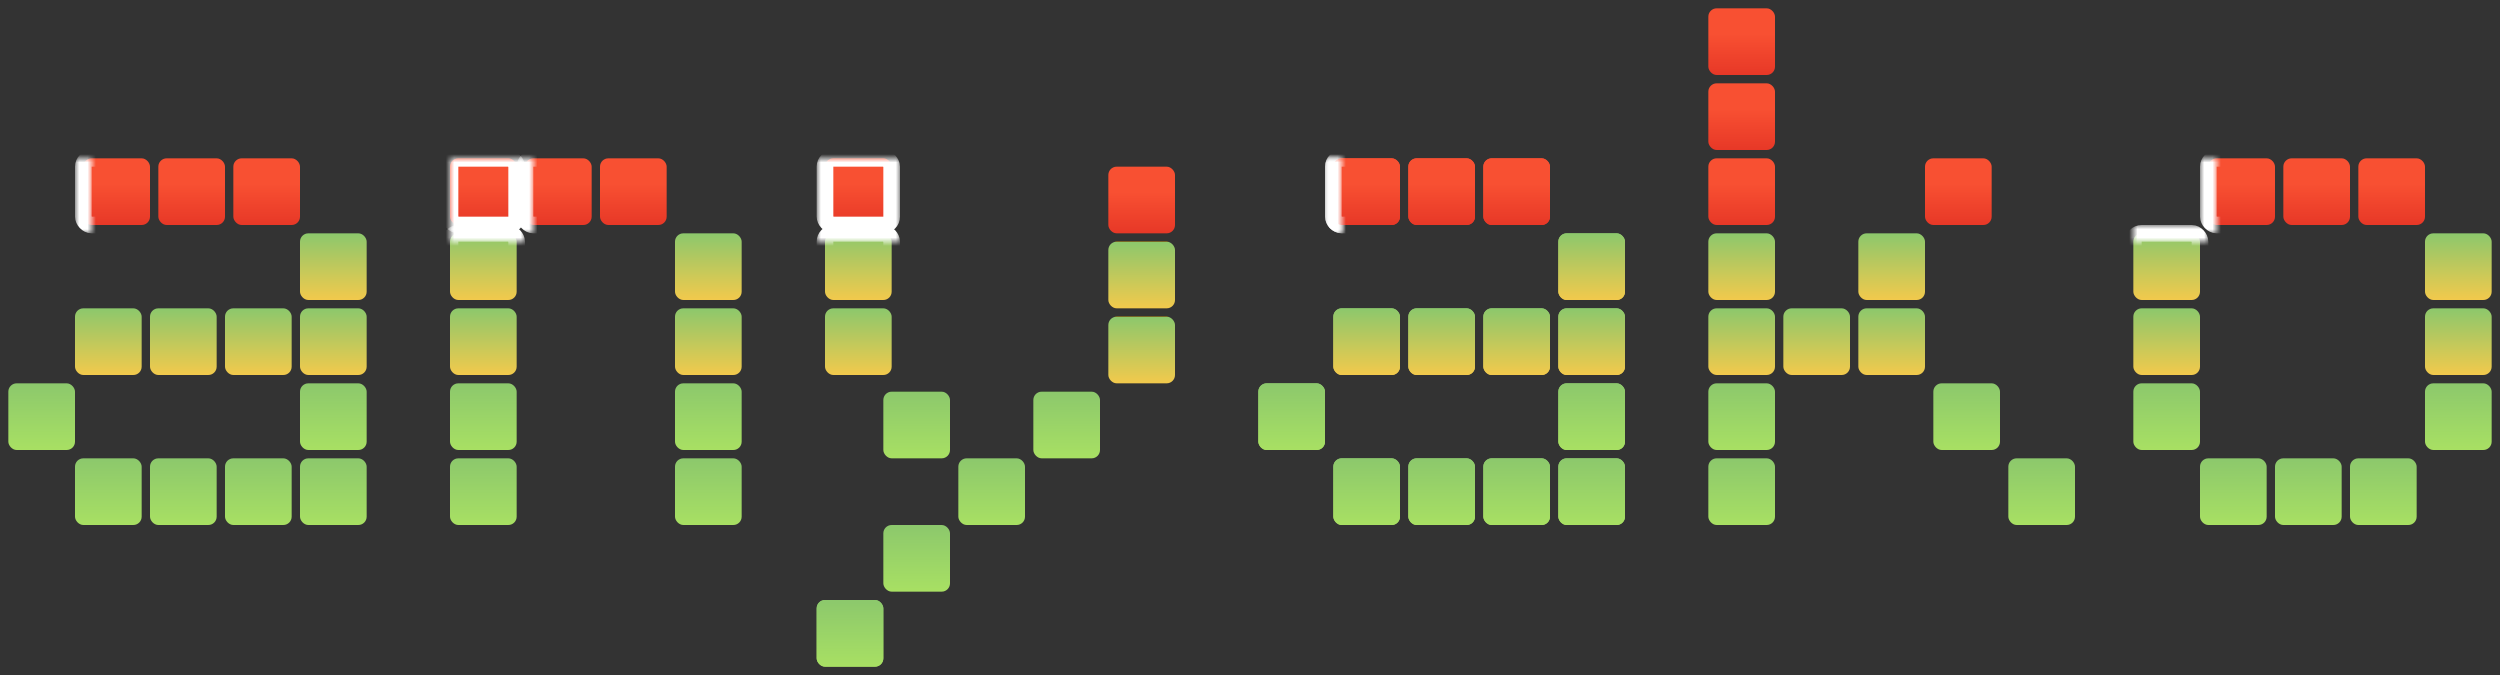<?xml version="1.0" encoding="UTF-8" standalone="no"?>
<svg width="300px" height="81px" viewBox="0 0 300 81" version="1.1" xmlns="http://www.w3.org/2000/svg" xmlns:xlink="http://www.w3.org/1999/xlink">
    <rect x="0" y="0" width="300" height="81" fill="#333333" stroke="none"/>
    <!-- Generator: Sketch 40.3 (33839) - http://www.bohemiancoding.com/sketch -->
    <title>anyako logo copy</title>
    <desc>Created with Sketch.</desc>
    <defs>
        <linearGradient x1="50%" y1="38.229%" x2="50%" y2="100%" id="linearGradient-1">
            <stop stop-color="#F85032" offset="0%"></stop>
            <stop stop-color="#E73827" offset="100%"></stop>
        </linearGradient>
        <rect id="path-2" x="27" y="0" width="8" height="8" rx="1"></rect>
        <mask id="mask-3" maskContentUnits="userSpaceOnUse" maskUnits="objectBoundingBox" x="-1" y="-1" width="10" height="10">
            <rect x="26" y="-1" width="10" height="10" fill="white"></rect>
            <use xlink:href="#path-2" fill="black"></use>
        </mask>
        <linearGradient x1="50%" y1="0%" x2="50%" y2="100%" id="linearGradient-4">
            <stop stop-color="#FECE10" offset="0%"></stop>
            <stop stop-color="#8CC86C" offset="0%"></stop>
            <stop stop-color="#F2C94C" offset="100%"></stop>
        </linearGradient>
        <rect id="path-5" x="35" y="9" width="8" height="8" rx="1"></rect>
        <mask id="mask-6" maskContentUnits="userSpaceOnUse" maskUnits="objectBoundingBox" x="-1" y="-1" width="10" height="10">
            <rect x="34" y="8" width="10" height="10" fill="white"></rect>
            <use xlink:href="#path-5" fill="black"></use>
        </mask>
        <rect id="path-7" x="18" y="0" width="8" height="8" rx="1"></rect>
        <mask id="mask-8" maskContentUnits="userSpaceOnUse" maskUnits="objectBoundingBox" x="-1" y="-1" width="10" height="10">
            <rect x="17" y="-1" width="10" height="10" fill="white"></rect>
            <use xlink:href="#path-7" fill="black"></use>
        </mask>
        <rect id="path-9" x="9" y="0" width="8" height="8" rx="1"></rect>
        <mask id="mask-10" maskContentUnits="userSpaceOnUse" maskUnits="objectBoundingBox" x="-1" y="-1" width="10" height="10">
            <rect x="8" y="-1" width="10" height="10" fill="white"></rect>
            <use xlink:href="#path-9" fill="black"></use>
        </mask>
        <rect id="path-11" x="17" y="18" width="8" height="8" rx="1"></rect>
        <mask id="mask-12" maskContentUnits="userSpaceOnUse" maskUnits="objectBoundingBox" x="-1" y="-1" width="10" height="10">
            <rect x="16" y="17" width="10" height="10" fill="white"></rect>
            <use xlink:href="#path-11" fill="black"></use>
        </mask>
        <rect id="path-13" x="26" y="18" width="8" height="8" rx="1"></rect>
        <mask id="mask-14" maskContentUnits="userSpaceOnUse" maskUnits="objectBoundingBox" x="-1" y="-1" width="10" height="10">
            <rect x="25" y="17" width="10" height="10" fill="white"></rect>
            <use xlink:href="#path-13" fill="black"></use>
        </mask>
        <rect id="path-15" x="8" y="18" width="8" height="8" rx="1"></rect>
        <mask id="mask-16" maskContentUnits="userSpaceOnUse" maskUnits="objectBoundingBox" x="-1" y="-1" width="10" height="10">
            <rect x="7" y="17" width="10" height="10" fill="white"></rect>
            <use xlink:href="#path-15" fill="black"></use>
        </mask>
        <rect id="path-17" x="35" y="18" width="8" height="8" rx="1"></rect>
        <mask id="mask-18" maskContentUnits="userSpaceOnUse" maskUnits="objectBoundingBox" x="-1" y="-1" width="10" height="10">
            <rect x="34" y="17" width="10" height="10" fill="white"></rect>
            <use xlink:href="#path-17" fill="black"></use>
        </mask>
        <linearGradient x1="50%" y1="0%" x2="50%" y2="100%" id="linearGradient-19">
            <stop stop-color="#7EC558" offset="0%"></stop>
            <stop stop-color="#8CC86C" offset="0%"></stop>
            <stop stop-color="#A8E063" offset="100%"></stop>
        </linearGradient>
        <rect id="path-20" x="17" y="36" width="8" height="8" rx="1"></rect>
        <mask id="mask-21" maskContentUnits="userSpaceOnUse" maskUnits="objectBoundingBox" x="-1" y="-1" width="10" height="10">
            <rect x="16" y="35" width="10" height="10" fill="white"></rect>
            <use xlink:href="#path-20" fill="black"></use>
        </mask>
        <rect id="path-22" x="8" y="36" width="8" height="8" rx="1"></rect>
        <mask id="mask-23" maskContentUnits="userSpaceOnUse" maskUnits="objectBoundingBox" x="-1" y="-1" width="10" height="10">
            <rect x="7" y="35" width="10" height="10" fill="white"></rect>
            <use xlink:href="#path-22" fill="black"></use>
        </mask>
        <rect id="path-24" x="0" y="27" width="8" height="8" rx="1"></rect>
        <mask id="mask-25" maskContentUnits="userSpaceOnUse" maskUnits="objectBoundingBox" x="-1" y="-1" width="10" height="10">
            <rect x="-1" y="26" width="10" height="10" fill="white"></rect>
            <use xlink:href="#path-24" fill="black"></use>
        </mask>
        <rect id="path-26" x="26" y="36" width="8" height="8" rx="1"></rect>
        <mask id="mask-27" maskContentUnits="userSpaceOnUse" maskUnits="objectBoundingBox" x="-1" y="-1" width="10" height="10">
            <rect x="25" y="35" width="10" height="10" fill="white"></rect>
            <use xlink:href="#path-26" fill="black"></use>
        </mask>
        <rect id="path-28" x="35" y="27" width="8" height="8" rx="1"></rect>
        <mask id="mask-29" maskContentUnits="userSpaceOnUse" maskUnits="objectBoundingBox" x="-1" y="-1" width="10" height="10">
            <rect x="34" y="26" width="10" height="10" fill="white"></rect>
            <use xlink:href="#path-28" fill="black"></use>
        </mask>
        <rect id="path-30" x="35" y="36" width="8" height="8" rx="1"></rect>
        <mask id="mask-31" maskContentUnits="userSpaceOnUse" maskUnits="objectBoundingBox" x="-1" y="-1" width="10" height="10">
            <rect x="34" y="35" width="10" height="10" fill="white"></rect>
            <use xlink:href="#path-30" fill="black"></use>
        </mask>
        <rect id="path-32" x="27" y="0" width="8" height="8" rx="1"></rect>
        <mask id="mask-33" maskContentUnits="userSpaceOnUse" maskUnits="objectBoundingBox" x="-1" y="-1" width="10" height="10">
            <rect x="26" y="-1" width="10" height="10" fill="white"></rect>
            <use xlink:href="#path-32" fill="black"></use>
        </mask>
        <rect id="path-34" x="35" y="9" width="8" height="8" rx="1"></rect>
        <mask id="mask-35" maskContentUnits="userSpaceOnUse" maskUnits="objectBoundingBox" x="-1" y="-1" width="10" height="10">
            <rect x="34" y="8" width="10" height="10" fill="white"></rect>
            <use xlink:href="#path-34" fill="black"></use>
        </mask>
        <rect id="path-36" x="18" y="0" width="8" height="8" rx="1"></rect>
        <mask id="mask-37" maskContentUnits="userSpaceOnUse" maskUnits="objectBoundingBox" x="-1" y="-1" width="10" height="10">
            <rect x="17" y="-1" width="10" height="10" fill="white"></rect>
            <use xlink:href="#path-36" fill="black"></use>
        </mask>
        <rect id="path-38" x="9" y="0" width="8" height="8" rx="1"></rect>
        <mask id="mask-39" maskContentUnits="userSpaceOnUse" maskUnits="objectBoundingBox" x="-1" y="-1" width="10" height="10">
            <rect x="8" y="-1" width="10" height="10" fill="white"></rect>
            <use xlink:href="#path-38" fill="black"></use>
        </mask>
        <rect id="path-40" x="0" y="9" width="8" height="8" rx="1"></rect>
        <mask id="mask-41" maskContentUnits="userSpaceOnUse" maskUnits="objectBoundingBox" x="-1" y="-1" width="10" height="10">
            <rect x="-1" y="8" width="10" height="10" fill="white"></rect>
            <use xlink:href="#path-40" fill="black"></use>
        </mask>
        <rect id="path-42" x="0" y="18" width="8" height="8" rx="1"></rect>
        <mask id="mask-43" maskContentUnits="userSpaceOnUse" maskUnits="objectBoundingBox" x="-1" y="-1" width="10" height="10">
            <rect x="-1" y="17" width="10" height="10" fill="white"></rect>
            <use xlink:href="#path-42" fill="black"></use>
        </mask>
        <rect id="path-44" x="35" y="18" width="8" height="8" rx="1"></rect>
        <mask id="mask-45" maskContentUnits="userSpaceOnUse" maskUnits="objectBoundingBox" x="-1" y="-1" width="10" height="10">
            <rect x="34" y="17" width="10" height="10" fill="white"></rect>
            <use xlink:href="#path-44" fill="black"></use>
        </mask>
        <rect id="path-46" x="17" y="36" width="8" height="8" rx="1"></rect>
        <mask id="mask-47" maskContentUnits="userSpaceOnUse" maskUnits="objectBoundingBox" x="-1" y="-1" width="10" height="10">
            <rect x="16" y="35" width="10" height="10" fill="white"></rect>
            <use xlink:href="#path-46" fill="black"></use>
        </mask>
        <rect id="path-48" x="8" y="36" width="8" height="8" rx="1"></rect>
        <mask id="mask-49" maskContentUnits="userSpaceOnUse" maskUnits="objectBoundingBox" x="-1" y="-1" width="10" height="10">
            <rect x="7" y="35" width="10" height="10" fill="white"></rect>
            <use xlink:href="#path-48" fill="black"></use>
        </mask>
        <rect id="path-50" x="0" y="27" width="8" height="8" rx="1"></rect>
        <mask id="mask-51" maskContentUnits="userSpaceOnUse" maskUnits="objectBoundingBox" x="-1" y="-1" width="10" height="10">
            <rect x="-1" y="26" width="10" height="10" fill="white"></rect>
            <use xlink:href="#path-50" fill="black"></use>
        </mask>
        <rect id="path-52" x="26" y="36" width="8" height="8" rx="1"></rect>
        <mask id="mask-53" maskContentUnits="userSpaceOnUse" maskUnits="objectBoundingBox" x="-1" y="-1" width="10" height="10">
            <rect x="25" y="35" width="10" height="10" fill="white"></rect>
            <use xlink:href="#path-52" fill="black"></use>
        </mask>
        <rect id="path-54" x="35" y="27" width="8" height="8" rx="1"></rect>
        <mask id="mask-55" maskContentUnits="userSpaceOnUse" maskUnits="objectBoundingBox" x="-1" y="-1" width="10" height="10">
            <rect x="34" y="26" width="10" height="10" fill="white"></rect>
            <use xlink:href="#path-54" fill="black"></use>
        </mask>
        <rect id="path-56" x="27" y="0" width="8" height="8" rx="1"></rect>
        <mask id="mask-57" maskContentUnits="userSpaceOnUse" maskUnits="objectBoundingBox" x="-1" y="-1" width="10" height="10">
            <rect x="26" y="-1" width="10" height="10" fill="white"></rect>
            <use xlink:href="#path-56" fill="black"></use>
        </mask>
        <rect id="path-58" x="36" y="9" width="8" height="8" rx="1"></rect>
        <mask id="mask-59" maskContentUnits="userSpaceOnUse" maskUnits="objectBoundingBox" x="-1" y="-1" width="10" height="10">
            <rect x="35" y="8" width="10" height="10" fill="white"></rect>
            <use xlink:href="#path-58" fill="black"></use>
        </mask>
        <rect id="path-60" x="18" y="0" width="8" height="8" rx="1"></rect>
        <mask id="mask-61" maskContentUnits="userSpaceOnUse" maskUnits="objectBoundingBox" x="-1" y="-1" width="10" height="10">
            <rect x="17" y="-1" width="10" height="10" fill="white"></rect>
            <use xlink:href="#path-60" fill="black"></use>
        </mask>
        <rect id="path-62" x="9" y="0" width="8" height="8" rx="1"></rect>
        <mask id="mask-63" maskContentUnits="userSpaceOnUse" maskUnits="objectBoundingBox" x="-1" y="-1" width="10" height="10">
            <rect x="8" y="-1" width="10" height="10" fill="white"></rect>
            <use xlink:href="#path-62" fill="black"></use>
        </mask>
        <rect id="path-64" x="18" y="18" width="8" height="8" rx="1"></rect>
        <mask id="mask-65" maskContentUnits="userSpaceOnUse" maskUnits="objectBoundingBox" x="-1" y="-1" width="10" height="10">
            <rect x="17" y="17" width="10" height="10" fill="white"></rect>
            <use xlink:href="#path-64" fill="black"></use>
        </mask>
        <rect id="path-66" x="27" y="18" width="8" height="8" rx="1"></rect>
        <mask id="mask-67" maskContentUnits="userSpaceOnUse" maskUnits="objectBoundingBox" x="-1" y="-1" width="10" height="10">
            <rect x="26" y="17" width="10" height="10" fill="white"></rect>
            <use xlink:href="#path-66" fill="black"></use>
        </mask>
        <rect id="path-68" x="9" y="18" width="8" height="8" rx="1"></rect>
        <mask id="mask-69" maskContentUnits="userSpaceOnUse" maskUnits="objectBoundingBox" x="-1" y="-1" width="10" height="10">
            <rect x="8" y="17" width="10" height="10" fill="white"></rect>
            <use xlink:href="#path-68" fill="black"></use>
        </mask>
        <rect id="path-70" x="36" y="18" width="8" height="8" rx="1"></rect>
        <mask id="mask-71" maskContentUnits="userSpaceOnUse" maskUnits="objectBoundingBox" x="-1" y="-1" width="10" height="10">
            <rect x="35" y="17" width="10" height="10" fill="white"></rect>
            <use xlink:href="#path-70" fill="black"></use>
        </mask>
        <rect id="path-72" x="18" y="36" width="8" height="8" rx="1"></rect>
        <mask id="mask-73" maskContentUnits="userSpaceOnUse" maskUnits="objectBoundingBox" x="-1" y="-1" width="10" height="10">
            <rect x="17" y="35" width="10" height="10" fill="white"></rect>
            <use xlink:href="#path-72" fill="black"></use>
        </mask>
        <rect id="path-74" x="9" y="36" width="8" height="8" rx="1"></rect>
        <mask id="mask-75" maskContentUnits="userSpaceOnUse" maskUnits="objectBoundingBox" x="-1" y="-1" width="10" height="10">
            <rect x="8" y="35" width="10" height="10" fill="white"></rect>
            <use xlink:href="#path-74" fill="black"></use>
        </mask>
        <rect id="path-76" x="0" y="27" width="8" height="8" rx="1"></rect>
        <mask id="mask-77" maskContentUnits="userSpaceOnUse" maskUnits="objectBoundingBox" x="-1" y="-1" width="10" height="10">
            <rect x="-1" y="26" width="10" height="10" fill="white"></rect>
            <use xlink:href="#path-76" fill="black"></use>
        </mask>
        <rect id="path-78" x="27" y="36" width="8" height="8" rx="1"></rect>
        <mask id="mask-79" maskContentUnits="userSpaceOnUse" maskUnits="objectBoundingBox" x="-1" y="-1" width="10" height="10">
            <rect x="26" y="35" width="10" height="10" fill="white"></rect>
            <use xlink:href="#path-78" fill="black"></use>
        </mask>
        <rect id="path-80" x="36" y="27" width="8" height="8" rx="1"></rect>
        <mask id="mask-81" maskContentUnits="userSpaceOnUse" maskUnits="objectBoundingBox" x="-1" y="-1" width="10" height="10">
            <rect x="35" y="26" width="10" height="10" fill="white"></rect>
            <use xlink:href="#path-80" fill="black"></use>
        </mask>
        <rect id="path-82" x="36" y="36" width="8" height="8" rx="1"></rect>
        <mask id="mask-83" maskContentUnits="userSpaceOnUse" maskUnits="objectBoundingBox" x="-1" y="-1" width="10" height="10">
            <rect x="35" y="35" width="10" height="10" fill="white"></rect>
            <use xlink:href="#path-82" fill="black"></use>
        </mask>
        <rect id="path-84" x="54" y="0" width="8" height="8" rx="1"></rect>
        <mask id="mask-85" maskContentUnits="userSpaceOnUse" maskUnits="objectBoundingBox" x="-1" y="-1" width="10" height="10">
            <rect x="53" y="-1" width="10" height="10" fill="white"></rect>
            <use xlink:href="#path-84" fill="black"></use>
        </mask>
        <rect id="path-86" x="72" y="27" width="8" height="8" rx="1"></rect>
        <mask id="mask-87" maskContentUnits="userSpaceOnUse" maskUnits="objectBoundingBox" x="-1" y="-1" width="10" height="10">
            <rect x="71" y="26" width="10" height="10" fill="white"></rect>
            <use xlink:href="#path-86" fill="black"></use>
        </mask>
        <rect id="path-88" x="54" y="9" width="8" height="8" rx="1"></rect>
        <mask id="mask-89" maskContentUnits="userSpaceOnUse" maskUnits="objectBoundingBox" x="-1" y="-1" width="10" height="10">
            <rect x="53" y="8" width="10" height="10" fill="white"></rect>
            <use xlink:href="#path-88" fill="black"></use>
        </mask>
        <rect id="path-90" x="54" y="18" width="8" height="8" rx="1"></rect>
        <mask id="mask-91" maskContentUnits="userSpaceOnUse" maskUnits="objectBoundingBox" x="-1" y="-1" width="10" height="10">
            <rect x="53" y="17" width="10" height="10" fill="white"></rect>
            <use xlink:href="#path-90" fill="black"></use>
        </mask>
        <rect id="path-92" x="80" y="18" width="8" height="8" rx="1"></rect>
        <mask id="mask-93" maskContentUnits="userSpaceOnUse" maskUnits="objectBoundingBox" x="-1" y="-1" width="10" height="10">
            <rect x="79" y="17" width="10" height="10" fill="white"></rect>
            <use xlink:href="#path-92" fill="black"></use>
        </mask>
        <rect id="path-94" x="27" y="0" width="8" height="8" rx="1"></rect>
        <mask id="mask-95" maskContentUnits="userSpaceOnUse" maskUnits="objectBoundingBox" x="-1" y="-1" width="10" height="10">
            <rect x="26" y="-1" width="10" height="10" fill="white"></rect>
            <use xlink:href="#path-94" fill="black"></use>
        </mask>
        <rect id="path-96" x="36" y="9" width="8" height="8" rx="1"></rect>
        <mask id="mask-97" maskContentUnits="userSpaceOnUse" maskUnits="objectBoundingBox" x="-1" y="-1" width="10" height="10">
            <rect x="35" y="8" width="10" height="10" fill="white"></rect>
            <use xlink:href="#path-96" fill="black"></use>
        </mask>
        <rect id="path-98" x="18" y="0" width="8" height="8" rx="1"></rect>
        <mask id="mask-99" maskContentUnits="userSpaceOnUse" maskUnits="objectBoundingBox" x="-1" y="-1" width="10" height="10">
            <rect x="17" y="-1" width="10" height="10" fill="white"></rect>
            <use xlink:href="#path-98" fill="black"></use>
        </mask>
        <rect id="path-100" x="9" y="0" width="8" height="8" rx="1"></rect>
        <mask id="mask-101" maskContentUnits="userSpaceOnUse" maskUnits="objectBoundingBox" x="-1" y="-1" width="10" height="10">
            <rect x="8" y="-1" width="10" height="10" fill="white"></rect>
            <use xlink:href="#path-100" fill="black"></use>
        </mask>
        <rect id="path-102" x="18" y="18" width="8" height="8" rx="1"></rect>
        <mask id="mask-103" maskContentUnits="userSpaceOnUse" maskUnits="objectBoundingBox" x="-1" y="-1" width="10" height="10">
            <rect x="17" y="17" width="10" height="10" fill="white"></rect>
            <use xlink:href="#path-102" fill="black"></use>
        </mask>
        <rect id="path-104" x="27" y="18" width="8" height="8" rx="1"></rect>
        <mask id="mask-105" maskContentUnits="userSpaceOnUse" maskUnits="objectBoundingBox" x="-1" y="-1" width="10" height="10">
            <rect x="26" y="17" width="10" height="10" fill="white"></rect>
            <use xlink:href="#path-104" fill="black"></use>
        </mask>
        <rect id="path-106" x="9" y="18" width="8" height="8" rx="1"></rect>
        <mask id="mask-107" maskContentUnits="userSpaceOnUse" maskUnits="objectBoundingBox" x="-1" y="-1" width="10" height="10">
            <rect x="8" y="17" width="10" height="10" fill="white"></rect>
            <use xlink:href="#path-106" fill="black"></use>
        </mask>
        <rect id="path-108" x="36" y="18" width="8" height="8" rx="1"></rect>
        <mask id="mask-109" maskContentUnits="userSpaceOnUse" maskUnits="objectBoundingBox" x="-1" y="-1" width="10" height="10">
            <rect x="35" y="17" width="10" height="10" fill="white"></rect>
            <use xlink:href="#path-108" fill="black"></use>
        </mask>
        <rect id="path-110" x="18" y="36" width="8" height="8" rx="1"></rect>
        <mask id="mask-111" maskContentUnits="userSpaceOnUse" maskUnits="objectBoundingBox" x="-1" y="-1" width="10" height="10">
            <rect x="17" y="35" width="10" height="10" fill="white"></rect>
            <use xlink:href="#path-110" fill="black"></use>
        </mask>
        <rect id="path-112" x="9" y="36" width="8" height="8" rx="1"></rect>
        <mask id="mask-113" maskContentUnits="userSpaceOnUse" maskUnits="objectBoundingBox" x="-1" y="-1" width="10" height="10">
            <rect x="8" y="35" width="10" height="10" fill="white"></rect>
            <use xlink:href="#path-112" fill="black"></use>
        </mask>
        <rect id="path-114" x="0" y="27" width="8" height="8" rx="1"></rect>
        <mask id="mask-115" maskContentUnits="userSpaceOnUse" maskUnits="objectBoundingBox" x="-1" y="-1" width="10" height="10">
            <rect x="-1" y="26" width="10" height="10" fill="white"></rect>
            <use xlink:href="#path-114" fill="black"></use>
        </mask>
        <rect id="path-116" x="27" y="36" width="8" height="8" rx="1"></rect>
        <mask id="mask-117" maskContentUnits="userSpaceOnUse" maskUnits="objectBoundingBox" x="-1" y="-1" width="10" height="10">
            <rect x="26" y="35" width="10" height="10" fill="white"></rect>
            <use xlink:href="#path-116" fill="black"></use>
        </mask>
        <rect id="path-118" x="36" y="27" width="8" height="8" rx="1"></rect>
        <mask id="mask-119" maskContentUnits="userSpaceOnUse" maskUnits="objectBoundingBox" x="-1" y="-1" width="10" height="10">
            <rect x="35" y="26" width="10" height="10" fill="white"></rect>
            <use xlink:href="#path-118" fill="black"></use>
        </mask>
        <rect id="path-120" x="36" y="36" width="8" height="8" rx="1"></rect>
        <mask id="mask-121" maskContentUnits="userSpaceOnUse" maskUnits="objectBoundingBox" x="-1" y="-1" width="10" height="10">
            <rect x="35" y="35" width="10" height="10" fill="white"></rect>
            <use xlink:href="#path-120" fill="black"></use>
        </mask>
        <rect id="path-122" x="54" y="27" width="8" height="8" rx="1"></rect>
        <mask id="mask-123" maskContentUnits="userSpaceOnUse" maskUnits="objectBoundingBox" x="-1" y="-1" width="10" height="10">
            <rect x="53" y="26" width="10" height="10" fill="white"></rect>
            <use xlink:href="#path-122" fill="black"></use>
        </mask>
        <rect id="path-124" x="63" y="36" width="8" height="8" rx="1"></rect>
        <mask id="mask-125" maskContentUnits="userSpaceOnUse" maskUnits="objectBoundingBox" x="-1" y="-1" width="10" height="10">
            <rect x="62" y="35" width="10" height="10" fill="white"></rect>
            <use xlink:href="#path-124" fill="black"></use>
        </mask>
        <rect id="path-126" x="54" y="36" width="8" height="8" rx="1"></rect>
        <mask id="mask-127" maskContentUnits="userSpaceOnUse" maskUnits="objectBoundingBox" x="-1" y="-1" width="10" height="10">
            <rect x="53" y="35" width="10" height="10" fill="white"></rect>
            <use xlink:href="#path-126" fill="black"></use>
        </mask>
        <rect id="path-128" x="72" y="36" width="8" height="8" rx="1"></rect>
        <mask id="mask-129" maskContentUnits="userSpaceOnUse" maskUnits="objectBoundingBox" x="-1" y="-1" width="10" height="10">
            <rect x="71" y="35" width="10" height="10" fill="white"></rect>
            <use xlink:href="#path-128" fill="black"></use>
        </mask>
        <rect id="path-130" x="81" y="45" width="8" height="8" rx="1"></rect>
        <mask id="mask-131" maskContentUnits="userSpaceOnUse" maskUnits="objectBoundingBox" x="-1" y="-1" width="10" height="10">
            <rect x="80" y="44" width="10" height="10" fill="white"></rect>
            <use xlink:href="#path-130" fill="black"></use>
        </mask>
        <rect id="path-132" x="54" y="54" width="8" height="8" rx="1"></rect>
        <mask id="mask-133" maskContentUnits="userSpaceOnUse" maskUnits="objectBoundingBox" x="-1" y="-1" width="10" height="10">
            <rect x="53" y="53" width="10" height="10" fill="white"></rect>
            <use xlink:href="#path-132" fill="black"></use>
        </mask>
        <rect id="path-134" x="54" y="45" width="8" height="8" rx="1"></rect>
        <mask id="mask-135" maskContentUnits="userSpaceOnUse" maskUnits="objectBoundingBox" x="-1" y="-1" width="10" height="10">
            <rect x="53" y="44" width="10" height="10" fill="white"></rect>
            <use xlink:href="#path-134" fill="black"></use>
        </mask>
        <rect id="path-136" x="90" y="54" width="8" height="8" rx="1"></rect>
        <mask id="mask-137" maskContentUnits="userSpaceOnUse" maskUnits="objectBoundingBox" x="-1" y="-1" width="10" height="10">
            <rect x="89" y="53" width="10" height="10" fill="white"></rect>
            <use xlink:href="#path-136" fill="black"></use>
        </mask>
        <rect id="path-138" x="18" y="0" width="8" height="8" rx="1"></rect>
        <mask id="mask-139" maskContentUnits="userSpaceOnUse" maskUnits="objectBoundingBox" x="-1" y="-1" width="10" height="10">
            <rect x="17" y="-1" width="10" height="10" fill="white"></rect>
            <use xlink:href="#path-138" fill="black"></use>
        </mask>
        <rect id="path-140" x="27" y="9" width="8" height="8" rx="1"></rect>
        <mask id="mask-141" maskContentUnits="userSpaceOnUse" maskUnits="objectBoundingBox" x="-1" y="-1" width="10" height="10">
            <rect x="26" y="8" width="10" height="10" fill="white"></rect>
            <use xlink:href="#path-140" fill="black"></use>
        </mask>
        <rect id="path-142" x="9" y="0" width="8" height="8" rx="1"></rect>
        <mask id="mask-143" maskContentUnits="userSpaceOnUse" maskUnits="objectBoundingBox" x="-1" y="-1" width="10" height="10">
            <rect x="8" y="-1" width="10" height="10" fill="white"></rect>
            <use xlink:href="#path-142" fill="black"></use>
        </mask>
        <rect id="path-144" x="0" y="0" width="8" height="8" rx="1"></rect>
        <mask id="mask-145" maskContentUnits="userSpaceOnUse" maskUnits="objectBoundingBox" x="-1" y="-1" width="10" height="10">
            <rect x="-1" y="-1" width="10" height="10" fill="white"></rect>
            <use xlink:href="#path-144" fill="black"></use>
        </mask>
        <rect id="path-146" x="0" y="9" width="8" height="8" rx="1"></rect>
        <mask id="mask-147" maskContentUnits="userSpaceOnUse" maskUnits="objectBoundingBox" x="-1" y="-1" width="10" height="10">
            <rect x="-1" y="8" width="10" height="10" fill="white"></rect>
            <use xlink:href="#path-146" fill="black"></use>
        </mask>
        <rect id="path-148" x="0" y="18" width="8" height="8" rx="1"></rect>
        <mask id="mask-149" maskContentUnits="userSpaceOnUse" maskUnits="objectBoundingBox" x="-1" y="-1" width="10" height="10">
            <rect x="-1" y="17" width="10" height="10" fill="white"></rect>
            <use xlink:href="#path-148" fill="black"></use>
        </mask>
        <rect id="path-150" x="27" y="18" width="8" height="8" rx="1"></rect>
        <mask id="mask-151" maskContentUnits="userSpaceOnUse" maskUnits="objectBoundingBox" x="-1" y="-1" width="10" height="10">
            <rect x="26" y="17" width="10" height="10" fill="white"></rect>
            <use xlink:href="#path-150" fill="black"></use>
        </mask>
        <rect id="path-152" x="0" y="36" width="8" height="8" rx="1"></rect>
        <mask id="mask-153" maskContentUnits="userSpaceOnUse" maskUnits="objectBoundingBox" x="-1" y="-1" width="10" height="10">
            <rect x="-1" y="35" width="10" height="10" fill="white"></rect>
            <use xlink:href="#path-152" fill="black"></use>
        </mask>
        <rect id="path-154" x="0" y="27" width="8" height="8" rx="1"></rect>
        <mask id="mask-155" maskContentUnits="userSpaceOnUse" maskUnits="objectBoundingBox" x="-1" y="-1" width="10" height="10">
            <rect x="-1" y="26" width="10" height="10" fill="white"></rect>
            <use xlink:href="#path-154" fill="black"></use>
        </mask>
        <rect id="path-156" x="27" y="27" width="8" height="8" rx="1"></rect>
        <mask id="mask-157" maskContentUnits="userSpaceOnUse" maskUnits="objectBoundingBox" x="-1" y="-1" width="10" height="10">
            <rect x="26" y="26" width="10" height="10" fill="white"></rect>
            <use xlink:href="#path-156" fill="black"></use>
        </mask>
        <rect id="path-158" x="27" y="36" width="8" height="8" rx="1"></rect>
        <mask id="mask-159" maskContentUnits="userSpaceOnUse" maskUnits="objectBoundingBox" x="-1" y="-1" width="10" height="10">
            <rect x="26" y="35" width="10" height="10" fill="white"></rect>
            <use xlink:href="#path-158" fill="black"></use>
        </mask>
        <rect id="path-160" x="35" y="1" width="8" height="8" rx="1"></rect>
        <mask id="mask-161" maskContentUnits="userSpaceOnUse" maskUnits="objectBoundingBox" x="-1" y="-1" width="10" height="10">
            <rect x="34" y="0" width="10" height="10" fill="white"></rect>
            <use xlink:href="#path-160" fill="black"></use>
        </mask>
        <rect id="path-162" x="35" y="10" width="8" height="8" rx="1"></rect>
        <mask id="mask-163" maskContentUnits="userSpaceOnUse" maskUnits="objectBoundingBox" x="-1" y="-1" width="10" height="10">
            <rect x="34" y="9" width="10" height="10" fill="white"></rect>
            <use xlink:href="#path-162" fill="black"></use>
        </mask>
        <rect id="path-164" x="1" y="0" width="8" height="8" rx="1"></rect>
        <mask id="mask-165" maskContentUnits="userSpaceOnUse" maskUnits="objectBoundingBox" x="-1" y="-1" width="10" height="10">
            <rect x="0" y="-1" width="10" height="10" fill="white"></rect>
            <use xlink:href="#path-164" fill="black"></use>
        </mask>
        <rect id="path-166" x="1" y="9" width="8" height="8" rx="1"></rect>
        <mask id="mask-167" maskContentUnits="userSpaceOnUse" maskUnits="objectBoundingBox" x="-1" y="-1" width="10" height="10">
            <rect x="0" y="8" width="10" height="10" fill="white"></rect>
            <use xlink:href="#path-166" fill="black"></use>
        </mask>
        <rect id="path-168" x="1" y="18" width="8" height="8" rx="1"></rect>
        <mask id="mask-169" maskContentUnits="userSpaceOnUse" maskUnits="objectBoundingBox" x="-1" y="-1" width="10" height="10">
            <rect x="0" y="17" width="10" height="10" fill="white"></rect>
            <use xlink:href="#path-168" fill="black"></use>
        </mask>
        <rect id="path-170" x="35" y="19" width="8" height="8" rx="1"></rect>
        <mask id="mask-171" maskContentUnits="userSpaceOnUse" maskUnits="objectBoundingBox" x="-1" y="-1" width="10" height="10">
            <rect x="34" y="18" width="10" height="10" fill="white"></rect>
            <use xlink:href="#path-170" fill="black"></use>
        </mask>
        <rect id="path-172" x="17" y="36" width="8" height="8" rx="1"></rect>
        <mask id="mask-173" maskContentUnits="userSpaceOnUse" maskUnits="objectBoundingBox" x="-1" y="-1" width="10" height="10">
            <rect x="16" y="35" width="10" height="10" fill="white"></rect>
            <use xlink:href="#path-172" fill="black"></use>
        </mask>
        <rect id="path-174" x="8" y="44" width="8" height="8" rx="1"></rect>
        <mask id="mask-175" maskContentUnits="userSpaceOnUse" maskUnits="objectBoundingBox" x="-1" y="-1" width="10" height="10">
            <rect x="7" y="43" width="10" height="10" fill="white"></rect>
            <use xlink:href="#path-174" fill="black"></use>
        </mask>
        <rect id="path-176" x="0" y="53" width="8" height="8" rx="1"></rect>
        <mask id="mask-177" maskContentUnits="userSpaceOnUse" maskUnits="objectBoundingBox" x="-1" y="-1" width="10" height="10">
            <rect x="-1" y="52" width="10" height="10" fill="white"></rect>
            <use xlink:href="#path-176" fill="black"></use>
        </mask>
        <rect id="path-178" x="0" y="53" width="8" height="8" rx="1"></rect>
        <mask id="mask-179" maskContentUnits="userSpaceOnUse" maskUnits="objectBoundingBox" x="-1" y="-1" width="10" height="10">
            <rect x="-1" y="52" width="10" height="10" fill="white"></rect>
            <use xlink:href="#path-178" fill="black"></use>
        </mask>
        <rect id="path-180" x="8" y="28" width="8" height="8" rx="1"></rect>
        <mask id="mask-181" maskContentUnits="userSpaceOnUse" maskUnits="objectBoundingBox" x="-1" y="-1" width="10" height="10">
            <rect x="7" y="27" width="10" height="10" fill="white"></rect>
            <use xlink:href="#path-180" fill="black"></use>
        </mask>
        <rect id="path-182" x="26" y="28" width="8" height="8" rx="1"></rect>
        <mask id="mask-183" maskContentUnits="userSpaceOnUse" maskUnits="objectBoundingBox" x="-1" y="-1" width="10" height="10">
            <rect x="25" y="27" width="10" height="10" fill="white"></rect>
            <use xlink:href="#path-182" fill="black"></use>
        </mask>
    </defs>
    <g id="Page-1" stroke="none" stroke-width="1" fill="none" fill-rule="evenodd">
        <g id="Artboard" transform="translate(-536, -160)">
            <g id="anyako-logo-copy" transform="translate(537, 161)">
                <g id="0" transform="translate(0, 18)">
                    <g id="Rectangle">
                        <use fill="url(#linearGradient-1)" fill-rule="evenodd" xlink:href="#path-2"></use>
                        <use stroke="#FFFFFF" mask="url(#mask-3)" stroke-width="2" xlink:href="#path-2"></use>
                    </g>
                    <g id="Rectangle">
                        <use fill="url(#linearGradient-4)" fill-rule="evenodd" xlink:href="#path-5"></use>
                        <use stroke="#FFFFFF" mask="url(#mask-6)" stroke-width="2" xlink:href="#path-5"></use>
                    </g>
                    <g id="Rectangle">
                        <use fill="url(#linearGradient-1)" fill-rule="evenodd" xlink:href="#path-7"></use>
                        <use stroke="#FFFFFF" mask="url(#mask-8)" stroke-width="2" xlink:href="#path-7"></use>
                    </g>
                    <g id="Rectangle">
                        <use fill="url(#linearGradient-1)" fill-rule="evenodd" xlink:href="#path-9"></use>
                        <use stroke="#FFFFFF" mask="url(#mask-10)" stroke-width="2" xlink:href="#path-9"></use>
                    </g>
                    <g id="Rectangle">
                        <use fill="url(#linearGradient-4)" fill-rule="evenodd" xlink:href="#path-11"></use>
                        <use stroke="#FFFFFF" mask="url(#mask-12)" stroke-width="2" xlink:href="#path-11"></use>
                    </g>
                    <g id="Rectangle">
                        <use fill="url(#linearGradient-4)" fill-rule="evenodd" xlink:href="#path-13"></use>
                        <use stroke="#FFFFFF" mask="url(#mask-14)" stroke-width="2" xlink:href="#path-13"></use>
                    </g>
                    <g id="Rectangle">
                        <use fill="url(#linearGradient-4)" fill-rule="evenodd" xlink:href="#path-15"></use>
                        <use stroke="#FFFFFF" mask="url(#mask-16)" stroke-width="2" xlink:href="#path-15"></use>
                    </g>
                    <g id="Rectangle">
                        <use fill="url(#linearGradient-4)" fill-rule="evenodd" xlink:href="#path-17"></use>
                        <use stroke="#FFFFFF" mask="url(#mask-18)" stroke-width="2" xlink:href="#path-17"></use>
                    </g>
                    <g id="Rectangle">
                        <use fill="url(#linearGradient-19)" fill-rule="evenodd" xlink:href="#path-20"></use>
                        <use stroke="#FFFFFF" mask="url(#mask-21)" stroke-width="2" xlink:href="#path-20"></use>
                    </g>
                    <g id="Rectangle">
                        <use fill="url(#linearGradient-19)" fill-rule="evenodd" xlink:href="#path-22"></use>
                        <use stroke="#FFFFFF" mask="url(#mask-23)" stroke-width="2" xlink:href="#path-22"></use>
                    </g>
                    <g id="Rectangle">
                        <use fill="url(#linearGradient-19)" fill-rule="evenodd" xlink:href="#path-24"></use>
                        <use stroke="#FFFFFF" mask="url(#mask-25)" stroke-width="2" xlink:href="#path-24"></use>
                    </g>
                    <g id="Rectangle">
                        <use fill="url(#linearGradient-19)" fill-rule="evenodd" xlink:href="#path-26"></use>
                        <use stroke="#FFFFFF" mask="url(#mask-27)" stroke-width="2" xlink:href="#path-26"></use>
                    </g>
                    <g id="Rectangle">
                        <use fill="url(#linearGradient-19)" fill-rule="evenodd" xlink:href="#path-28"></use>
                        <use stroke="#FFFFFF" mask="url(#mask-29)" stroke-width="2" xlink:href="#path-28"></use>
                    </g>
                    <g id="Rectangle">
                        <use fill="url(#linearGradient-19)" fill-rule="evenodd" xlink:href="#path-30"></use>
                        <use stroke="#FFFFFF" mask="url(#mask-31)" stroke-width="2" xlink:href="#path-30"></use>
                    </g>
                </g>
                <g id="a" transform="translate(255, 18)">
                    <g id="Rectangle">
                        <use fill="url(#linearGradient-1)" fill-rule="evenodd" xlink:href="#path-32"></use>
                        <use stroke="#FFFFFF" mask="url(#mask-33)" stroke-width="2" xlink:href="#path-32"></use>
                    </g>
                    <g id="Rectangle">
                        <use fill="url(#linearGradient-4)" fill-rule="evenodd" xlink:href="#path-34"></use>
                        <use stroke="#FFFFFF" mask="url(#mask-35)" stroke-width="2" xlink:href="#path-34"></use>
                    </g>
                    <g id="Rectangle">
                        <use fill="url(#linearGradient-1)" fill-rule="evenodd" xlink:href="#path-36"></use>
                        <use stroke="#FFFFFF" mask="url(#mask-37)" stroke-width="2" xlink:href="#path-36"></use>
                    </g>
                    <g id="Rectangle">
                        <use fill="url(#linearGradient-1)" fill-rule="evenodd" xlink:href="#path-38"></use>
                        <use stroke="#FFFFFF" mask="url(#mask-39)" stroke-width="2" xlink:href="#path-38"></use>
                    </g>
                    <g id="Rectangle">
                        <use fill="url(#linearGradient-4)" fill-rule="evenodd" xlink:href="#path-40"></use>
                        <use stroke="#FFFFFF" mask="url(#mask-41)" stroke-width="2" xlink:href="#path-40"></use>
                    </g>
                    <g id="Rectangle">
                        <use fill="url(#linearGradient-4)" fill-rule="evenodd" xlink:href="#path-42"></use>
                        <use stroke="#FFFFFF" mask="url(#mask-43)" stroke-width="2" xlink:href="#path-42"></use>
                    </g>
                    <g id="Rectangle">
                        <use fill="url(#linearGradient-4)" fill-rule="evenodd" xlink:href="#path-44"></use>
                        <use stroke="#FFFFFF" mask="url(#mask-45)" stroke-width="2" xlink:href="#path-44"></use>
                    </g>
                    <g id="Rectangle">
                        <use fill="url(#linearGradient-19)" fill-rule="evenodd" xlink:href="#path-46"></use>
                        <use stroke="#FFFFFF" mask="url(#mask-47)" stroke-width="2" xlink:href="#path-46"></use>
                    </g>
                    <g id="Rectangle">
                        <use fill="url(#linearGradient-19)" fill-rule="evenodd" xlink:href="#path-48"></use>
                        <use stroke="#FFFFFF" mask="url(#mask-49)" stroke-width="2" xlink:href="#path-48"></use>
                    </g>
                    <g id="Rectangle">
                        <use fill="url(#linearGradient-19)" fill-rule="evenodd" xlink:href="#path-50"></use>
                        <use stroke="#FFFFFF" mask="url(#mask-51)" stroke-width="2" xlink:href="#path-50"></use>
                    </g>
                    <g id="Rectangle">
                        <use fill="url(#linearGradient-19)" fill-rule="evenodd" xlink:href="#path-52"></use>
                        <use stroke="#FFFFFF" mask="url(#mask-53)" stroke-width="2" xlink:href="#path-52"></use>
                    </g>
                    <g id="Rectangle">
                        <use fill="url(#linearGradient-19)" fill-rule="evenodd" xlink:href="#path-54"></use>
                        <use stroke="#FFFFFF" mask="url(#mask-55)" stroke-width="2" xlink:href="#path-54"></use>
                    </g>
                </g>
                <g id="second-a" transform="translate(150, 18)">
                    <g id="Rectangle">
                        <use fill="url(#linearGradient-1)" fill-rule="evenodd" xlink:href="#path-56"></use>
                        <use stroke="#FFFFFF" mask="url(#mask-57)" stroke-width="2" xlink:href="#path-56"></use>
                    </g>
                    <g id="Rectangle">
                        <use fill="url(#linearGradient-4)" fill-rule="evenodd" xlink:href="#path-58"></use>
                        <use stroke="#FFFFFF" mask="url(#mask-59)" stroke-width="2" xlink:href="#path-58"></use>
                    </g>
                    <g id="Rectangle">
                        <use fill="url(#linearGradient-1)" fill-rule="evenodd" xlink:href="#path-60"></use>
                        <use stroke="#FFFFFF" mask="url(#mask-61)" stroke-width="2" xlink:href="#path-60"></use>
                    </g>
                    <g id="Rectangle">
                        <use fill="url(#linearGradient-1)" fill-rule="evenodd" xlink:href="#path-62"></use>
                        <use stroke="#FFFFFF" mask="url(#mask-63)" stroke-width="2" xlink:href="#path-62"></use>
                    </g>
                    <g id="Rectangle">
                        <use fill="url(#linearGradient-4)" fill-rule="evenodd" xlink:href="#path-64"></use>
                        <use stroke="#FFFFFF" mask="url(#mask-65)" stroke-width="2" xlink:href="#path-64"></use>
                    </g>
                    <g id="Rectangle">
                        <use fill="url(#linearGradient-4)" fill-rule="evenodd" xlink:href="#path-66"></use>
                        <use stroke="#FFFFFF" mask="url(#mask-67)" stroke-width="2" xlink:href="#path-66"></use>
                    </g>
                    <g id="Rectangle">
                        <use fill="url(#linearGradient-4)" fill-rule="evenodd" xlink:href="#path-68"></use>
                        <use stroke="#FFFFFF" mask="url(#mask-69)" stroke-width="2" xlink:href="#path-68"></use>
                    </g>
                    <g id="Rectangle">
                        <use fill="url(#linearGradient-4)" fill-rule="evenodd" xlink:href="#path-70"></use>
                        <use stroke="#FFFFFF" mask="url(#mask-71)" stroke-width="2" xlink:href="#path-70"></use>
                    </g>
                    <g id="Rectangle">
                        <use fill="url(#linearGradient-19)" fill-rule="evenodd" xlink:href="#path-72"></use>
                        <use stroke="#FFFFFF" mask="url(#mask-73)" stroke-width="2" xlink:href="#path-72"></use>
                    </g>
                    <g id="Rectangle">
                        <use fill="url(#linearGradient-19)" fill-rule="evenodd" xlink:href="#path-74"></use>
                        <use stroke="#FFFFFF" mask="url(#mask-75)" stroke-width="2" xlink:href="#path-74"></use>
                    </g>
                    <g id="Rectangle">
                        <use fill="url(#linearGradient-19)" fill-rule="evenodd" xlink:href="#path-76"></use>
                        <use stroke="#FFFFFF" mask="url(#mask-77)" stroke-width="2" xlink:href="#path-76"></use>
                    </g>
                    <g id="Rectangle">
                        <use fill="url(#linearGradient-19)" fill-rule="evenodd" xlink:href="#path-78"></use>
                        <use stroke="#FFFFFF" mask="url(#mask-79)" stroke-width="2" xlink:href="#path-78"></use>
                    </g>
                    <g id="Rectangle">
                        <use fill="url(#linearGradient-19)" fill-rule="evenodd" xlink:href="#path-80"></use>
                        <use stroke="#FFFFFF" mask="url(#mask-81)" stroke-width="2" xlink:href="#path-80"></use>
                    </g>
                    <g id="Rectangle">
                        <use fill="url(#linearGradient-19)" fill-rule="evenodd" xlink:href="#path-82"></use>
                        <use stroke="#FFFFFF" mask="url(#mask-83)" stroke-width="2" xlink:href="#path-82"></use>
                    </g>
                </g>
                <g id="k" transform="translate(150, 0)">
                    <g id="Rectangle">
                        <use fill="url(#linearGradient-1)" fill-rule="evenodd" xlink:href="#path-84"></use>
                        <use stroke="#FFFFFF" mask="url(#mask-85)" stroke-width="2" xlink:href="#path-84"></use>
                    </g>
                    <g id="Rectangle">
                        <use fill="url(#linearGradient-4)" fill-rule="evenodd" xlink:href="#path-86"></use>
                        <use stroke="#FFFFFF" mask="url(#mask-87)" stroke-width="2" xlink:href="#path-86"></use>
                    </g>
                    <g id="Rectangle">
                        <use fill="url(#linearGradient-1)" fill-rule="evenodd" xlink:href="#path-88"></use>
                        <use stroke="#FFFFFF" mask="url(#mask-89)" stroke-width="2" xlink:href="#path-88"></use>
                    </g>
                    <g id="Rectangle">
                        <use fill="url(#linearGradient-1)" fill-rule="evenodd" xlink:href="#path-90"></use>
                        <use stroke="#FFFFFF" mask="url(#mask-91)" stroke-width="2" xlink:href="#path-90"></use>
                    </g>
                    <g id="Rectangle">
                        <use fill="url(#linearGradient-1)" fill-rule="evenodd" xlink:href="#path-92"></use>
                        <use stroke="#FFFFFF" mask="url(#mask-93)" stroke-width="2" xlink:href="#path-92"></use>
                    </g>
                    <g id="a-copy" transform="translate(0, 18)">
                        <g id="Rectangle">
                            <use fill="url(#linearGradient-1)" fill-rule="evenodd" xlink:href="#path-94"></use>
                            <use stroke="#FFFFFF" mask="url(#mask-95)" stroke-width="2" xlink:href="#path-94"></use>
                        </g>
                        <g id="Rectangle">
                            <use fill="url(#linearGradient-4)" fill-rule="evenodd" xlink:href="#path-96"></use>
                            <use stroke="#FFFFFF" mask="url(#mask-97)" stroke-width="2" xlink:href="#path-96"></use>
                        </g>
                        <g id="Rectangle">
                            <use fill="url(#linearGradient-1)" fill-rule="evenodd" xlink:href="#path-98"></use>
                            <use stroke="#FFFFFF" mask="url(#mask-99)" stroke-width="2" xlink:href="#path-98"></use>
                        </g>
                        <g id="Rectangle">
                            <use fill="url(#linearGradient-1)" fill-rule="evenodd" xlink:href="#path-100"></use>
                            <use stroke="#FFFFFF" mask="url(#mask-101)" stroke-width="2" xlink:href="#path-100"></use>
                        </g>
                        <g id="Rectangle">
                            <use fill="url(#linearGradient-4)" fill-rule="evenodd" xlink:href="#path-102"></use>
                            <use stroke="#FFFFFF" mask="url(#mask-103)" stroke-width="2" xlink:href="#path-102"></use>
                        </g>
                        <g id="Rectangle">
                            <use fill="url(#linearGradient-4)" fill-rule="evenodd" xlink:href="#path-104"></use>
                            <use stroke="#FFFFFF" mask="url(#mask-105)" stroke-width="2" xlink:href="#path-104"></use>
                        </g>
                        <g id="Rectangle">
                            <use fill="url(#linearGradient-4)" fill-rule="evenodd" xlink:href="#path-106"></use>
                            <use stroke="#FFFFFF" mask="url(#mask-107)" stroke-width="2" xlink:href="#path-106"></use>
                        </g>
                        <g id="Rectangle">
                            <use fill="url(#linearGradient-4)" fill-rule="evenodd" xlink:href="#path-108"></use>
                            <use stroke="#FFFFFF" mask="url(#mask-109)" stroke-width="2" xlink:href="#path-108"></use>
                        </g>
                        <g id="Rectangle">
                            <use fill="url(#linearGradient-19)" fill-rule="evenodd" xlink:href="#path-110"></use>
                            <use stroke="#FFFFFF" mask="url(#mask-111)" stroke-width="2" xlink:href="#path-110"></use>
                        </g>
                        <g id="Rectangle">
                            <use fill="url(#linearGradient-19)" fill-rule="evenodd" xlink:href="#path-112"></use>
                            <use stroke="#FFFFFF" mask="url(#mask-113)" stroke-width="2" xlink:href="#path-112"></use>
                        </g>
                        <g id="Rectangle">
                            <use fill="url(#linearGradient-19)" fill-rule="evenodd" xlink:href="#path-114"></use>
                            <use stroke="#FFFFFF" mask="url(#mask-115)" stroke-width="2" xlink:href="#path-114"></use>
                        </g>
                        <g id="Rectangle">
                            <use fill="url(#linearGradient-19)" fill-rule="evenodd" xlink:href="#path-116"></use>
                            <use stroke="#FFFFFF" mask="url(#mask-117)" stroke-width="2" xlink:href="#path-116"></use>
                        </g>
                        <g id="Rectangle">
                            <use fill="url(#linearGradient-19)" fill-rule="evenodd" xlink:href="#path-118"></use>
                            <use stroke="#FFFFFF" mask="url(#mask-119)" stroke-width="2" xlink:href="#path-118"></use>
                        </g>
                        <g id="Rectangle">
                            <use fill="url(#linearGradient-19)" fill-rule="evenodd" xlink:href="#path-120"></use>
                            <use stroke="#FFFFFF" mask="url(#mask-121)" stroke-width="2" xlink:href="#path-120"></use>
                        </g>
                    </g>
                    <g id="Rectangle">
                        <use fill="url(#linearGradient-4)" fill-rule="evenodd" xlink:href="#path-122"></use>
                        <use stroke="#FFFFFF" mask="url(#mask-123)" stroke-width="2" xlink:href="#path-122"></use>
                    </g>
                    <g id="Rectangle">
                        <use fill="url(#linearGradient-4)" fill-rule="evenodd" xlink:href="#path-124"></use>
                        <use stroke="#FFFFFF" mask="url(#mask-125)" stroke-width="2" xlink:href="#path-124"></use>
                    </g>
                    <g id="Rectangle">
                        <use fill="url(#linearGradient-4)" fill-rule="evenodd" xlink:href="#path-126"></use>
                        <use stroke="#FFFFFF" mask="url(#mask-127)" stroke-width="2" xlink:href="#path-126"></use>
                    </g>
                    <g id="Rectangle">
                        <use fill="url(#linearGradient-4)" fill-rule="evenodd" xlink:href="#path-128"></use>
                        <use stroke="#FFFFFF" mask="url(#mask-129)" stroke-width="2" xlink:href="#path-128"></use>
                    </g>
                    <g id="Rectangle">
                        <use fill="url(#linearGradient-19)" fill-rule="evenodd" xlink:href="#path-130"></use>
                        <use stroke="#FFFFFF" mask="url(#mask-131)" stroke-width="2" xlink:href="#path-130"></use>
                    </g>
                    <g id="Rectangle">
                        <use fill="url(#linearGradient-19)" fill-rule="evenodd" xlink:href="#path-132"></use>
                        <use stroke="#FFFFFF" mask="url(#mask-133)" stroke-width="2" xlink:href="#path-132"></use>
                    </g>
                    <g id="Rectangle">
                        <use fill="url(#linearGradient-19)" fill-rule="evenodd" xlink:href="#path-134"></use>
                        <use stroke="#FFFFFF" mask="url(#mask-135)" stroke-width="2" xlink:href="#path-134"></use>
                    </g>
                    <g id="Rectangle">
                        <use fill="url(#linearGradient-19)" fill-rule="evenodd" xlink:href="#path-136"></use>
                        <use stroke="#FFFFFF" mask="url(#mask-137)" stroke-width="2" xlink:href="#path-136"></use>
                    </g>
                </g>
                <g id="n" transform="translate(53, 18)">
                    <g id="Rectangle">
                        <use fill="url(#linearGradient-1)" fill-rule="evenodd" xlink:href="#path-138"></use>
                        <use stroke="#FFFFFF" mask="url(#mask-139)" stroke-width="2" xlink:href="#path-138"></use>
                    </g>
                    <g id="Rectangle">
                        <use fill="url(#linearGradient-4)" fill-rule="evenodd" xlink:href="#path-140"></use>
                        <use stroke="#FFFFFF" mask="url(#mask-141)" stroke-width="2" xlink:href="#path-140"></use>
                    </g>
                    <g id="Rectangle">
                        <use fill="url(#linearGradient-1)" fill-rule="evenodd" xlink:href="#path-142"></use>
                        <use stroke="#FFFFFF" mask="url(#mask-143)" stroke-width="2" xlink:href="#path-142"></use>
                    </g>
                    <g id="Rectangle">
                        <use fill="url(#linearGradient-1)" fill-rule="evenodd" xlink:href="#path-144"></use>
                        <use stroke="#FFFFFF" mask="url(#mask-145)" stroke-width="2" xlink:href="#path-144"></use>
                    </g>
                    <g id="Rectangle">
                        <use fill="url(#linearGradient-4)" fill-rule="evenodd" xlink:href="#path-146"></use>
                        <use stroke="#FFFFFF" mask="url(#mask-147)" stroke-width="2" xlink:href="#path-146"></use>
                    </g>
                    <g id="Rectangle">
                        <use fill="url(#linearGradient-4)" fill-rule="evenodd" xlink:href="#path-148"></use>
                        <use stroke="#FFFFFF" mask="url(#mask-149)" stroke-width="2" xlink:href="#path-148"></use>
                    </g>
                    <g id="Rectangle">
                        <use fill="url(#linearGradient-4)" fill-rule="evenodd" xlink:href="#path-150"></use>
                        <use stroke="#FFFFFF" mask="url(#mask-151)" stroke-width="2" xlink:href="#path-150"></use>
                    </g>
                    <g id="Rectangle">
                        <use fill="url(#linearGradient-19)" fill-rule="evenodd" xlink:href="#path-152"></use>
                        <use stroke="#FFFFFF" mask="url(#mask-153)" stroke-width="2" xlink:href="#path-152"></use>
                    </g>
                    <g id="Rectangle">
                        <use fill="url(#linearGradient-19)" fill-rule="evenodd" xlink:href="#path-154"></use>
                        <use stroke="#FFFFFF" mask="url(#mask-155)" stroke-width="2" xlink:href="#path-154"></use>
                    </g>
                    <g id="Rectangle">
                        <use fill="url(#linearGradient-19)" fill-rule="evenodd" xlink:href="#path-156"></use>
                        <use stroke="#FFFFFF" mask="url(#mask-157)" stroke-width="2" xlink:href="#path-156"></use>
                    </g>
                    <g id="Rectangle">
                        <use fill="url(#linearGradient-19)" fill-rule="evenodd" xlink:href="#path-158"></use>
                        <use stroke="#FFFFFF" mask="url(#mask-159)" stroke-width="2" xlink:href="#path-158"></use>
                    </g>
                </g>
                <g id="y" transform="translate(97, 18)">
                    <g id="Rectangle">
                        <use fill="url(#linearGradient-1)" fill-rule="evenodd" xlink:href="#path-160"></use>
                        <use stroke="#FFFFFF" mask="url(#mask-161)" stroke-width="2" xlink:href="#path-160"></use>
                    </g>
                    <g id="Rectangle">
                        <use fill="url(#linearGradient-4)" fill-rule="evenodd" xlink:href="#path-162"></use>
                        <use stroke="#FFFFFF" mask="url(#mask-163)" stroke-width="2" xlink:href="#path-162"></use>
                    </g>
                    <g id="Rectangle">
                        <use fill="url(#linearGradient-1)" fill-rule="evenodd" xlink:href="#path-164"></use>
                        <use stroke="#FFFFFF" mask="url(#mask-165)" stroke-width="2" xlink:href="#path-164"></use>
                    </g>
                    <g id="Rectangle">
                        <use fill="url(#linearGradient-4)" fill-rule="evenodd" xlink:href="#path-166"></use>
                        <use stroke="#FFFFFF" mask="url(#mask-167)" stroke-width="2" xlink:href="#path-166"></use>
                    </g>
                    <g id="Rectangle">
                        <use fill="url(#linearGradient-4)" fill-rule="evenodd" xlink:href="#path-168"></use>
                        <use stroke="#FFFFFF" mask="url(#mask-169)" stroke-width="2" xlink:href="#path-168"></use>
                    </g>
                    <g id="Rectangle">
                        <use fill="url(#linearGradient-4)" fill-rule="evenodd" xlink:href="#path-170"></use>
                        <use stroke="#FFFFFF" mask="url(#mask-171)" stroke-width="2" xlink:href="#path-170"></use>
                    </g>
                    <g id="Rectangle">
                        <use fill="url(#linearGradient-19)" fill-rule="evenodd" xlink:href="#path-172"></use>
                        <use stroke="#FFFFFF" mask="url(#mask-173)" stroke-width="2" xlink:href="#path-172"></use>
                    </g>
                    <g id="Rectangle">
                        <use fill="url(#linearGradient-19)" fill-rule="evenodd" xlink:href="#path-174"></use>
                        <use stroke="#FFFFFF" mask="url(#mask-175)" stroke-width="2" xlink:href="#path-174"></use>
                    </g>
                    <g id="Rectangle">
                        <use fill="url(#linearGradient-19)" fill-rule="evenodd" xlink:href="#path-176"></use>
                        <use stroke="#FFFFFF" mask="url(#mask-177)" stroke-width="2" xlink:href="#path-176"></use>
                    </g>
                    <g id="Rectangle">
                        <use fill="url(#linearGradient-19)" fill-rule="evenodd" xlink:href="#path-178"></use>
                        <use stroke="#FFFFFF" mask="url(#mask-179)" stroke-width="2" xlink:href="#path-178"></use>
                    </g>
                    <g id="Rectangle">
                        <use fill="url(#linearGradient-19)" fill-rule="evenodd" xlink:href="#path-180"></use>
                        <use stroke="#FFFFFF" mask="url(#mask-181)" stroke-width="2" xlink:href="#path-180"></use>
                    </g>
                    <g id="Rectangle">
                        <use fill="url(#linearGradient-19)" fill-rule="evenodd" xlink:href="#path-182"></use>
                        <use stroke="#FFFFFF" mask="url(#mask-183)" stroke-width="2" xlink:href="#path-182"></use>
                    </g>
                </g>
            </g>
        </g>
    </g>
</svg>